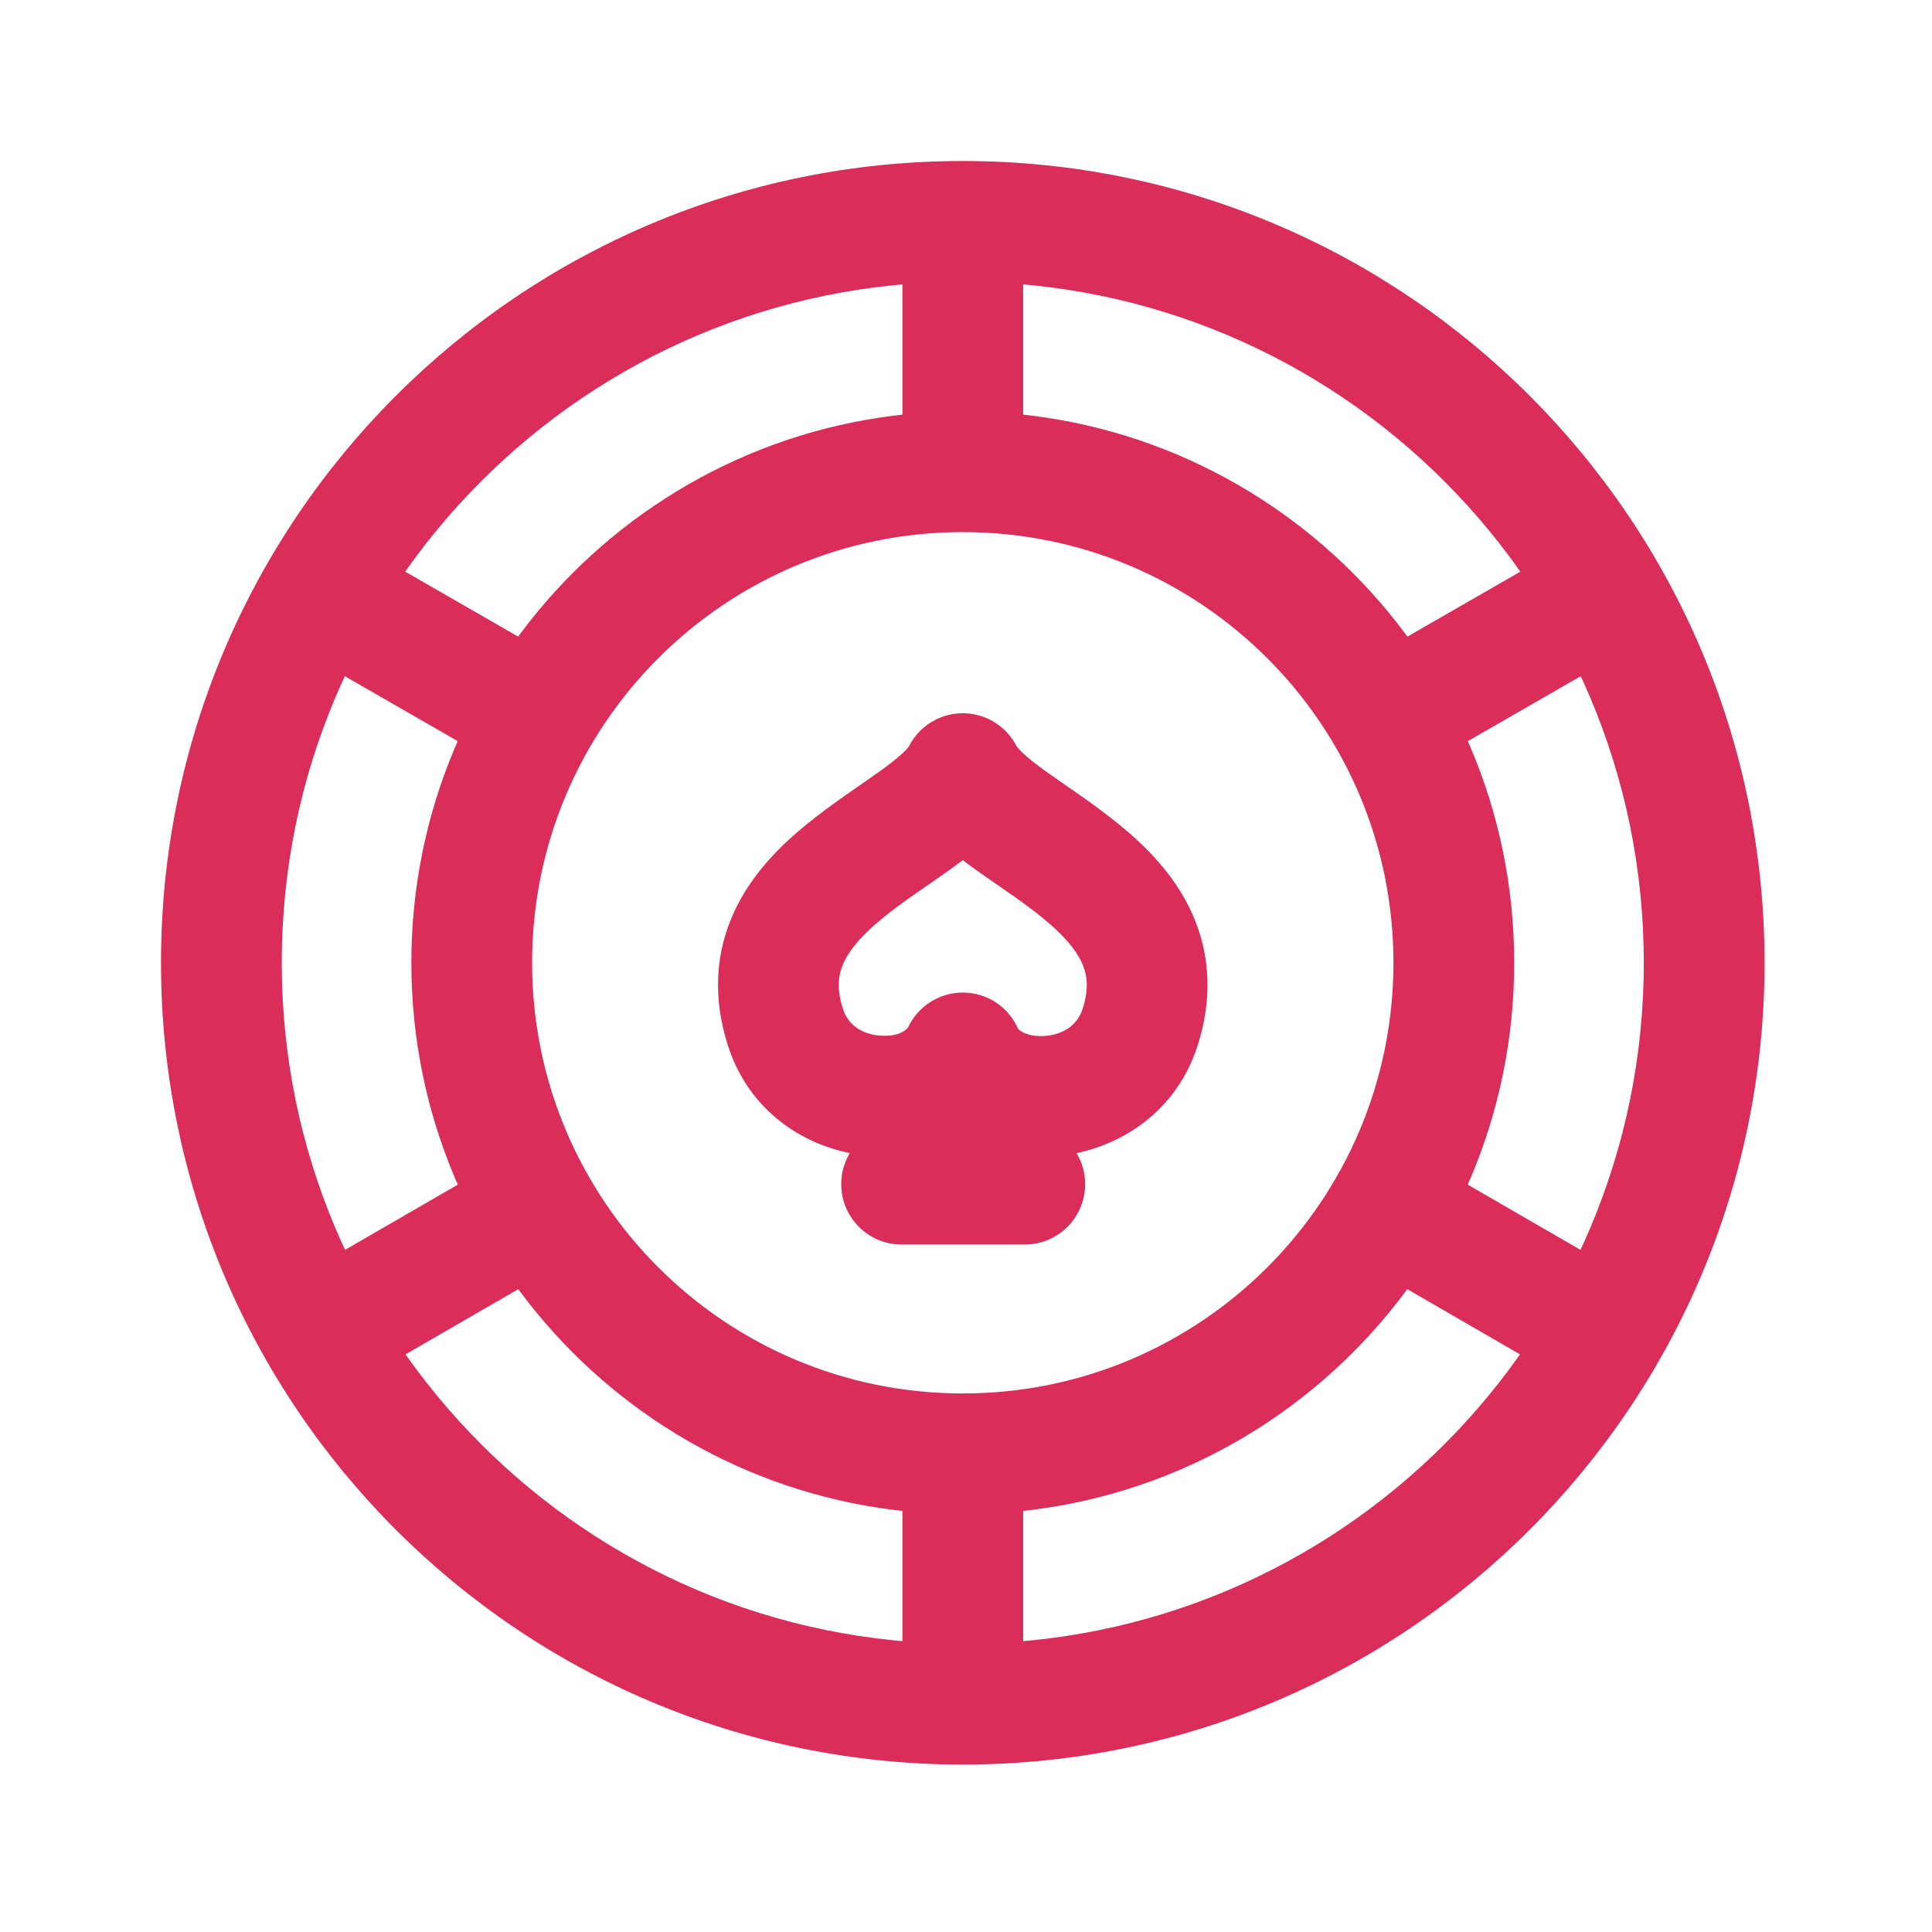 <svg width="24" height="24" viewBox="0 0 24 24" fill="none" xmlns="http://www.w3.org/2000/svg">
<path d="M11.2 13.96C10.786 13.96 10.45 14.296 10.45 14.71C10.45 15.124 10.786 15.46 11.2 15.46V13.96ZM12.73 15.46C13.144 15.46 13.48 15.124 13.48 14.71C13.48 14.296 13.144 13.96 12.73 13.96V15.46ZM11.96 9.61L12.631 9.275C12.504 9.021 12.244 8.86 11.96 8.86C11.676 8.86 11.416 9.021 11.289 9.275L11.96 9.61ZM9.76 12.77L9.047 13.002L9.048 13.005L9.76 12.77ZM11.96 13.08L12.644 12.773C12.524 12.505 12.259 12.332 11.966 12.33C11.672 12.328 11.405 12.497 11.281 12.762L11.96 13.08ZM14.16 12.77L14.872 13.005L14.873 13.002L14.16 12.77ZM20.42 11.96C20.42 16.632 16.632 20.42 11.96 20.42V21.92C17.461 21.92 21.92 17.461 21.92 11.96H20.42ZM11.96 20.42C7.288 20.42 3.5 16.632 3.5 11.96H2C2 17.461 6.459 21.92 11.96 21.92V20.42ZM3.5 11.96C3.5 7.288 7.288 3.5 11.96 3.5V2C6.459 2 2 6.459 2 11.96H3.5ZM11.96 3.5C16.632 3.5 20.42 7.288 20.42 11.96H21.92C21.92 6.459 17.461 2 11.96 2V3.5ZM17.31 11.96C17.31 14.915 14.915 17.31 11.96 17.31V18.81C15.743 18.81 18.81 15.743 18.81 11.96H17.31ZM11.96 17.31C9.005 17.31 6.61 14.915 6.61 11.96H5.11C5.11 15.743 8.177 18.81 11.96 18.81V17.31ZM6.61 11.96C6.61 9.005 9.005 6.61 11.96 6.61V5.11C8.177 5.11 5.11 8.177 5.11 11.96H6.61ZM11.96 6.61C14.915 6.61 17.31 9.005 17.31 11.96H18.81C18.81 8.177 15.743 5.11 11.96 5.11V6.61ZM11.21 2.75V6.5H12.71V2.75H11.21ZM11.21 17.42V21.18H12.71V17.42H11.21ZM3.606 8.01L6.856 9.88L7.604 8.58L4.354 6.71L3.606 8.01ZM16.314 15.339L19.564 17.219L20.316 15.921L17.066 14.041L16.314 15.339ZM4.356 17.219L7.606 15.339L6.854 14.041L3.604 15.921L4.356 17.219ZM17.064 9.88L20.314 8.01L19.566 6.71L16.316 8.58L17.064 9.88ZM11.2 15.46H12.73V13.96H11.2V15.46ZM11.289 9.275C11.294 9.264 11.283 9.29 11.214 9.355C11.147 9.418 11.054 9.491 10.928 9.582C10.704 9.743 10.326 9.99 10.018 10.242C9.696 10.504 9.34 10.854 9.123 11.321C8.892 11.816 8.845 12.382 9.047 13.002L10.473 12.538C10.385 12.268 10.418 12.094 10.483 11.955C10.561 11.787 10.716 11.608 10.967 11.403C11.232 11.187 11.487 11.028 11.804 10.8C12.058 10.617 12.437 10.334 12.631 9.945L11.289 9.275ZM9.048 13.005C9.335 13.874 10.093 14.296 10.789 14.358C11.446 14.417 12.281 14.163 12.639 13.398L11.281 12.762C11.279 12.767 11.189 12.888 10.923 12.864C10.697 12.844 10.535 12.726 10.472 12.535L9.048 13.005ZM11.276 13.387C11.627 14.169 12.472 14.422 13.129 14.362C13.825 14.298 14.585 13.874 14.872 13.005L13.448 12.535C13.385 12.726 13.22 12.847 12.991 12.868C12.878 12.879 12.781 12.858 12.717 12.829C12.657 12.801 12.646 12.776 12.644 12.773L11.276 13.387ZM14.873 13.002C15.075 12.382 15.027 11.816 14.797 11.321C14.579 10.854 14.224 10.504 13.902 10.242C13.594 9.99 13.216 9.743 12.992 9.582C12.866 9.491 12.773 9.418 12.706 9.355C12.637 9.29 12.626 9.264 12.631 9.275L11.289 9.945C11.483 10.334 11.862 10.617 12.116 10.8C12.433 11.028 12.688 11.187 12.953 11.403C13.204 11.608 13.359 11.787 13.437 11.955C13.502 12.094 13.535 12.268 13.447 12.538L14.873 13.002Z" fill="#DB2D59"/>
</svg>

